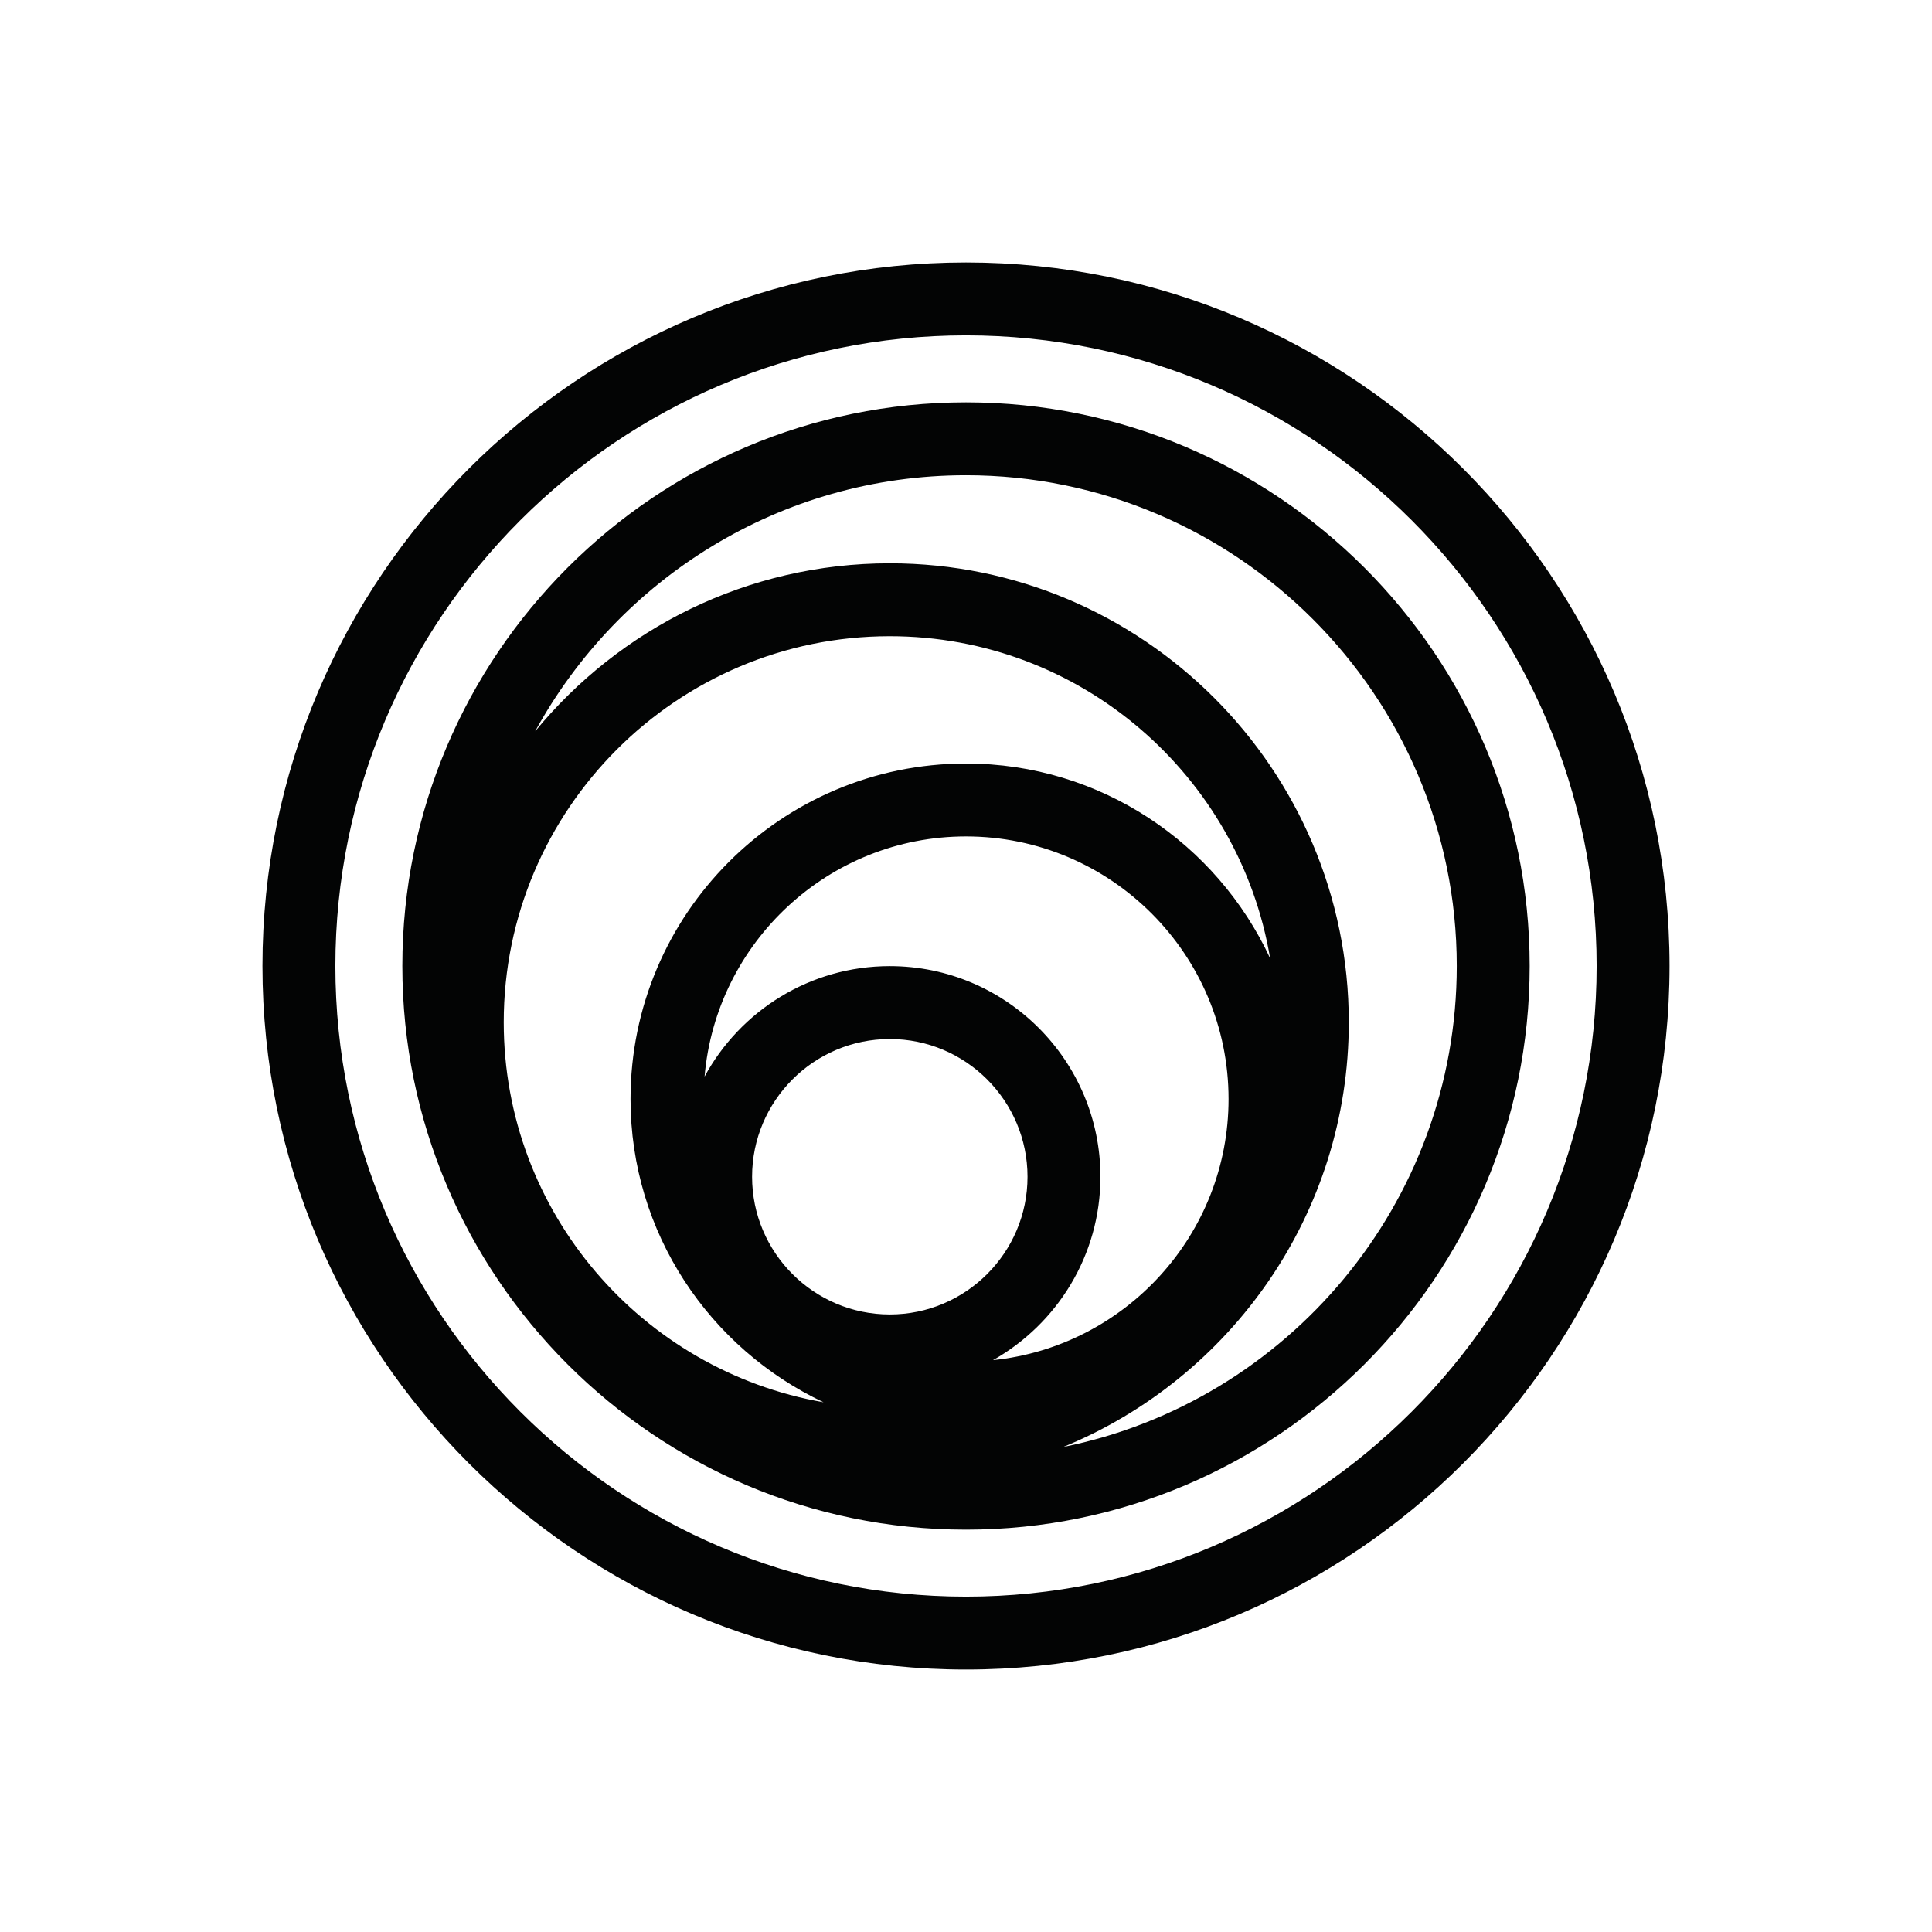 <?xml version="1.0" encoding="UTF-8" standalone="no"?>
<!DOCTYPE svg PUBLIC "-//W3C//DTD SVG 1.1//EN" "http://www.w3.org/Graphics/SVG/1.1/DTD/svg11.dtd">
<svg xmlns="http://www.w3.org/2000/svg" xmlns:xlink="http://www.w3.org/1999/xlink" version="1.1" width="300pt" height="300pt" viewBox="0 0 300 300">
<g enable-background="new">
<clipPath id="cp9">
<path transform="matrix(1,0,0,-1,0,300)" d="M 0 300 L 300 300 L 300 0 L 0 0 Z "/>
</clipPath>
<g clip-path="url(#cp9)">
<path transform="matrix(1,0,0,-1,165.112,224.686)" d="M 0 0 C 25.972 10.652 44.328 36.183 44.328 65.947 C 44.328 105.245 12.354 137.218 -26.943 137.218 C -49.104 137.218 -68.931 127.046 -82.013 111.131 C -69.067 134.798 -43.937 150.89 -15.112 150.89 C 26.908 150.89 61.093 116.705 61.093 74.687 C 61.093 37.842 34.804 7.031 0 0 M -15.112 106.126 C -43.835 106.126 -67.204 82.758 -67.204 54.032 C -67.204 33.225 -54.911 15.28 -37.231 6.942 C -65.394 11.844 -86.893 36.404 -86.893 65.947 C -86.893 99.003 -59.999 125.896 -26.943 125.896 C 2.722 125.896 27.358 104.214 32.113 75.879 C 23.832 93.707 5.805 106.126 -15.112 106.126 M -48.328 41.959 C -48.328 53.752 -38.735 63.346 -26.943 63.346 C -15.152 63.346 -5.56 53.752 -5.56 41.959 C -5.56 30.17 -15.152 20.577 -26.943 20.577 C -38.735 20.577 -48.328 30.17 -48.328 41.959 M -10.92 13.48 C -.978 19.098 5.762 29.749 5.762 41.959 C 5.762 59.995 -8.909 74.667 -26.943 74.667 C -39.351 74.667 -50.165 67.722 -55.706 57.516 C -53.93 78.37 -36.417 94.805 -15.112 94.805 C 7.368 94.805 25.658 76.515 25.658 54.032 C 25.658 32.968 9.599 15.586 -10.92 13.48 M -15.112 162.211 C -63.373 162.211 -102.637 122.948 -102.637 74.687 C -102.637 26.426 -63.373 -12.838 -15.112 -12.838 C 33.151 -12.838 72.414 26.426 72.414 74.687 C 72.414 122.948 33.151 162.211 -15.112 162.211 " fill="#030404"/>
<path transform="matrix(1,0,0,-1,150,247.923)" d="M 0 0 C -53.995 0 -97.923 43.929 -97.923 97.924 C -97.923 151.92 -53.995 195.847 0 195.847 C 53.994 195.847 97.923 151.92 97.923 97.924 C 97.923 43.929 53.994 0 0 0 M 0 207.168 C -60.236 207.168 -109.244 158.161 -109.244 97.924 C -109.244 37.686 -60.236 -11.321 0 -11.321 C 60.237 -11.321 109.244 37.686 109.244 97.924 C 109.244 158.161 60.237 207.168 0 207.168 " fill="#030404"/>
</g>
</g>
</svg>
